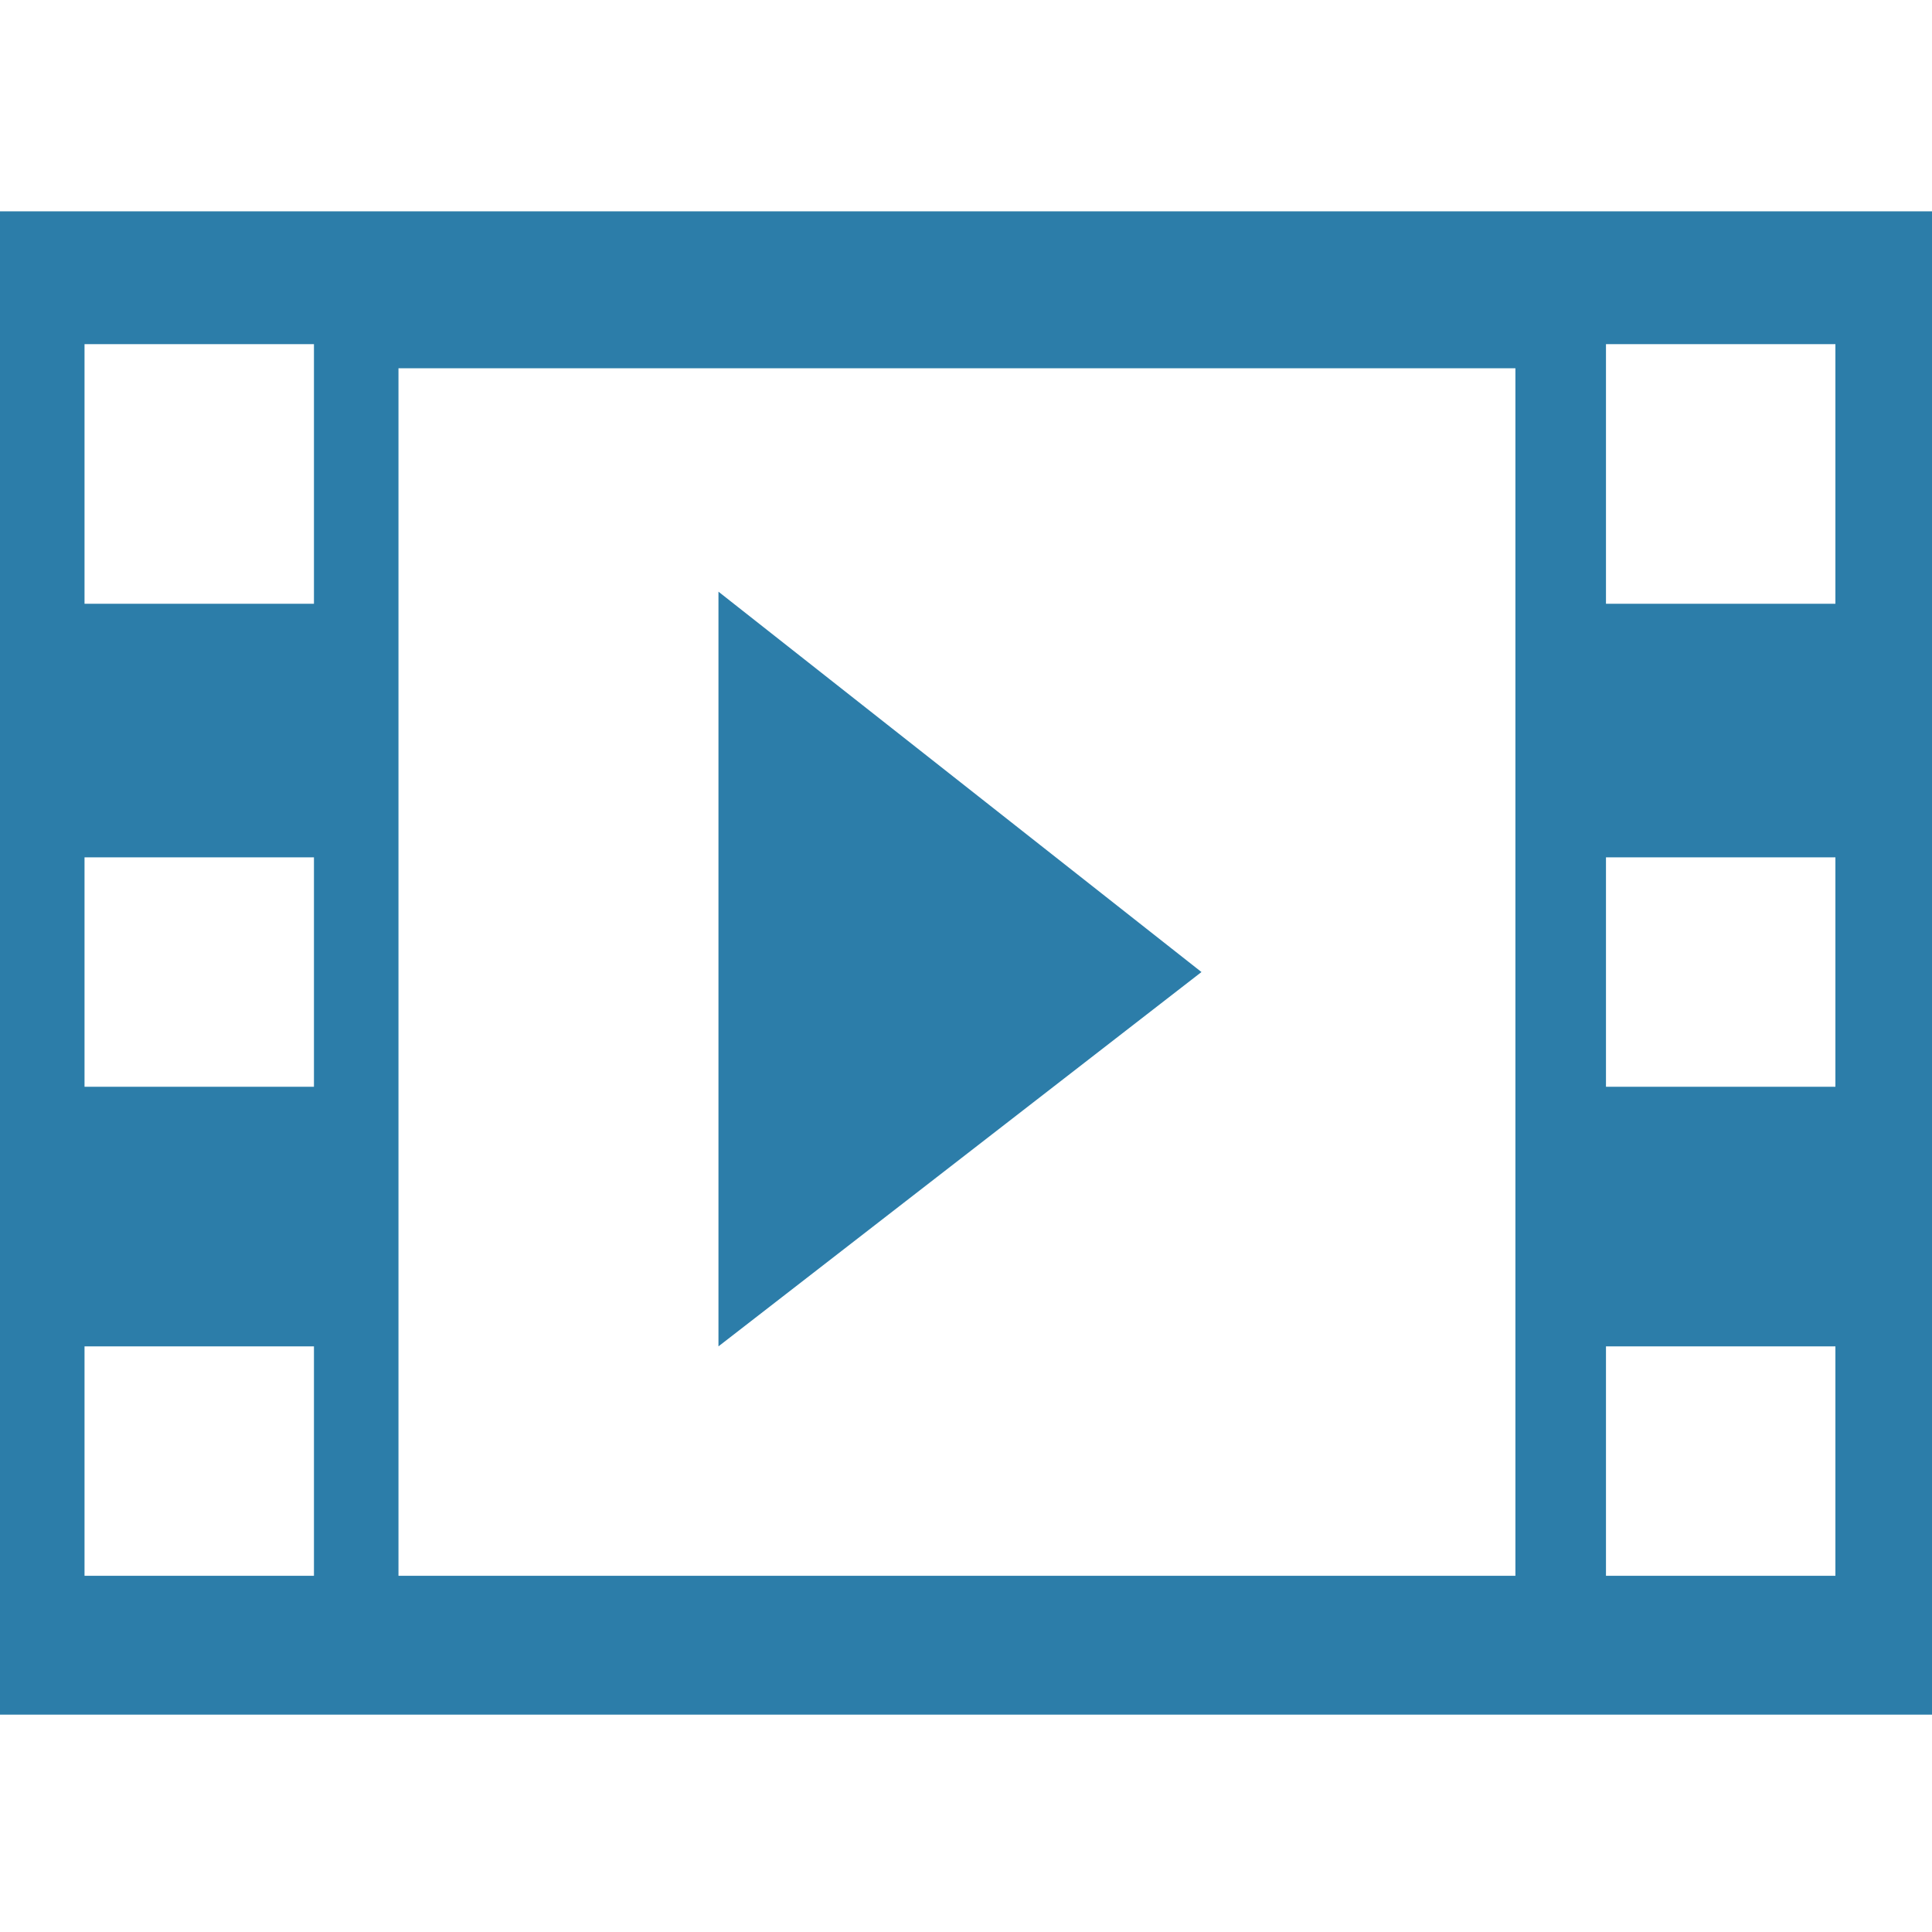 <?xml version="1.0" encoding="utf-8"?>
<!-- Generator: Adobe Illustrator 19.2.1, SVG Export Plug-In . SVG Version: 6.00 Build 0)  -->
<svg version="1.1" id="Layer_1" xmlns="http://www.w3.org/2000/svg" xmlns:xlink="http://www.w3.org/1999/xlink" x="0px" y="0px"
	 viewBox="0 0 32 32" style="enable-background:new 0 0 32 32;" xml:space="preserve">
<style type="text/css">
	.st0{fill:#2C7DA9;}
</style>
<g>
	<path class="st0" d="M0,3.5v24.9h32V3.5H0L0,3.5z M5.2,26.1H1.4v-3.8h3.8V26.1z M5.2,18H1.4v-3.8h3.8V18z M5.2,10H1.4V5.7h3.8V10z
		 M25.1,26.1H6.6V6.1h18.5V26.1L25.1,26.1z M30.4,26.1h-3.8v-3.8h3.8V26.1z M30.4,18h-3.8v-3.8h3.8V18z M30.4,10h-3.8V5.7h3.8V10z
		 M11.9,9.8v12.5l8-6.2L11.9,9.8z"/>
</g>
</svg>
